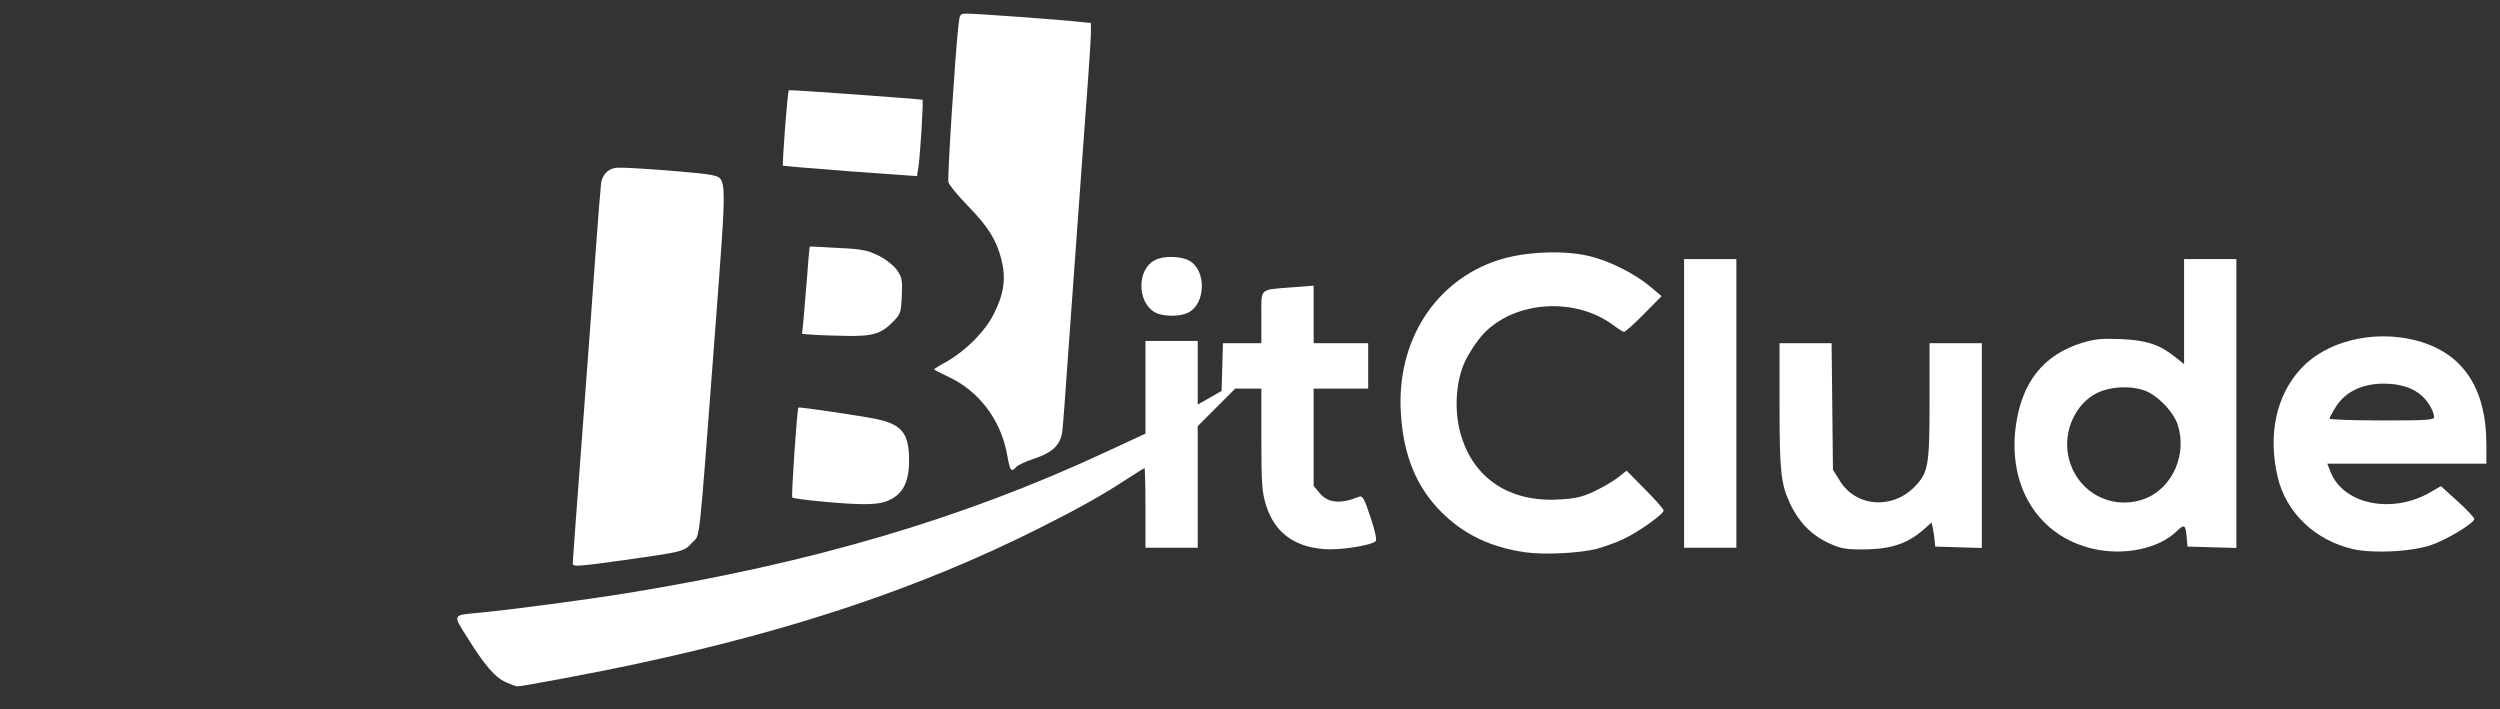 <!DOCTYPE svg PUBLIC "-//W3C//DTD SVG 20010904//EN" "http://www.w3.org/TR/2001/REC-SVG-20010904/DTD/svg10.dtd">
<svg version="1.0" xmlns="http://www.w3.org/2000/svg" width="1100px" height="312px" viewBox="0 0 11000 3120" preserveAspectRatio="xMidYMid meet">
<rect x="0" y="0" width="11000" height="3120" fill="#333333" stroke="none"/>
<g id="layer101" fill="#ffffff" stroke="none">
 <path d="M2224 3001 c-47 -22 -90 -72 -168 -196 -65 -103 -67 -98 54 -109 136 -13 462 -56 647 -86 811 -131 1479 -328 2106 -620 l177 -82 0 -204 0 -204 115 0 115 0 0 140 0 140 53 -30 52 -30 3 -105 3 -105 84 0 85 0 0 -114 c0 -132 -13 -120 138 -132 l92 -7 0 127 0 126 120 0 120 0 0 100 0 100 -120 0 -120 0 0 214 0 214 26 31 c37 45 93 50 175 16 14 -5 23 11 49 90 20 60 29 100 23 106 -19 19 -158 41 -227 35 -134 -10 -219 -75 -256 -195 -17 -55 -20 -92 -20 -287 l0 -224 -58 0 -57 0 -83 83 -82 82 0 268 0 267 -115 0 -115 0 0 -175 c0 -96 -2 -175 -4 -175 -3 0 -37 22 -78 48 -106 70 -212 129 -393 220 -514 257 -1069 444 -1760 592 -175 38 -506 100 -529 100 -6 0 -29 -9 -52 -19z"/>
 <path d="M2520 2478 c0 -7 18 -251 40 -543 22 -291 49 -658 60 -815 11 -157 23 -299 25 -316 7 -39 34 -64 71 -66 52 -3 378 23 415 32 69 18 68 -10 15 693 -74 974 -64 885 -101 925 -35 39 -40 40 -303 77 -209 29 -222 29 -222 13z"/>
 <path d="M6711 2430 c-153 -22 -272 -79 -371 -179 -108 -109 -165 -248 -176 -431 -21 -318 150 -586 430 -676 111 -36 280 -44 391 -19 91 20 204 76 276 136 l50 42 -78 79 c-42 43 -82 78 -87 78 -5 0 -24 -12 -43 -26 -169 -129 -438 -112 -577 36 -26 28 -61 81 -79 118 -43 91 -50 225 -18 329 57 189 213 292 426 281 77 -4 104 -10 160 -36 37 -18 84 -45 104 -61 l38 -30 81 82 c45 45 82 87 82 93 0 16 -108 93 -175 125 -33 16 -87 35 -120 44 -75 19 -230 27 -314 15z"/>
 <path d="M9211 2415 c-239 -54 -376 -269 -342 -536 26 -197 121 -318 294 -371 56 -17 86 -19 170 -16 112 5 169 24 238 79 l39 31 0 -231 0 -231 115 0 115 0 0 635 0 636 -107 -3 -108 -3 -3 -35 c-5 -63 -10 -66 -45 -32 -79 76 -230 108 -366 77z m222 -219 c125 -45 193 -197 148 -330 -17 -49 -73 -111 -125 -139 -61 -32 -165 -30 -231 3 -94 48 -148 169 -124 278 32 153 185 240 332 188z"/>
 <path d="M10353 2416 c-166 -38 -294 -160 -331 -316 -44 -187 -7 -362 104 -480 109 -117 310 -168 492 -125 213 50 321 205 322 458 l0 87 -350 0 -350 0 15 38 c58 143 273 185 440 87 l45 -26 75 68 c41 37 74 72 72 78 -7 21 -126 92 -192 114 -89 29 -251 37 -342 17z m357 -581 c0 -23 -25 -67 -52 -92 -39 -36 -96 -55 -170 -55 -94 0 -168 36 -209 100 -16 25 -29 50 -29 54 0 4 104 8 230 8 201 0 230 -2 230 -15z"/>
 <path d="M8081 2404 c-96 -35 -160 -94 -205 -189 -40 -85 -46 -141 -46 -430 l0 -275 114 0 115 0 3 278 3 279 30 48 c72 117 233 128 332 24 58 -61 63 -93 63 -375 l0 -254 115 0 115 0 0 450 0 451 -102 -3 -103 -3 -3 -30 c-1 -16 -5 -40 -8 -53 l-5 -23 -36 32 c-67 58 -136 83 -243 86 -68 2 -107 -1 -139 -13z"/>
 <path d="M7410 1775 l0 -635 115 0 115 0 0 635 0 635 -115 0 -115 0 0 -635z"/>
 <path d="M3608 2206 c-64 -6 -119 -14 -122 -17 -5 -5 21 -390 27 -396 4 -3 272 36 344 51 112 24 143 63 143 183 0 91 -26 144 -84 172 -48 24 -115 25 -308 7z"/>
 <path d="M4431 1999 c-27 -150 -123 -278 -256 -340 -36 -17 -65 -32 -65 -34 0 -2 24 -17 54 -33 87 -50 171 -134 210 -213 44 -88 53 -156 32 -238 -22 -86 -58 -143 -148 -236 -43 -44 -81 -90 -85 -103 -5 -21 29 -554 44 -689 6 -52 6 -53 40 -53 39 0 414 27 491 36 l52 5 0 48 c0 26 -18 285 -40 576 -21 292 -48 665 -60 830 -11 165 -23 320 -26 344 -8 59 -42 92 -126 120 -37 12 -72 29 -78 37 -21 24 -26 16 -39 -57z"/>
 <path d="M3577 1473 l-48 -4 6 -57 c3 -31 10 -118 16 -192 5 -74 11 -135 12 -135 1 -1 57 2 125 6 108 5 129 10 180 35 33 17 66 44 80 64 21 31 23 44 20 112 -3 69 -6 80 -33 108 -55 58 -92 70 -207 68 -57 -1 -125 -3 -151 -5z"/>
 <path d="M5078 1372 c-76 -47 -74 -188 3 -227 37 -20 112 -19 150 1 77 40 76 189 -2 229 -38 20 -117 19 -151 -3z"/>
 <path d="M3742 754 c-161 -12 -295 -24 -297 -25 -4 -5 20 -328 26 -332 3 -3 566 38 588 42 5 1 -10 245 -18 296 l-6 40 -293 -21z"/>
 </g>

</svg>